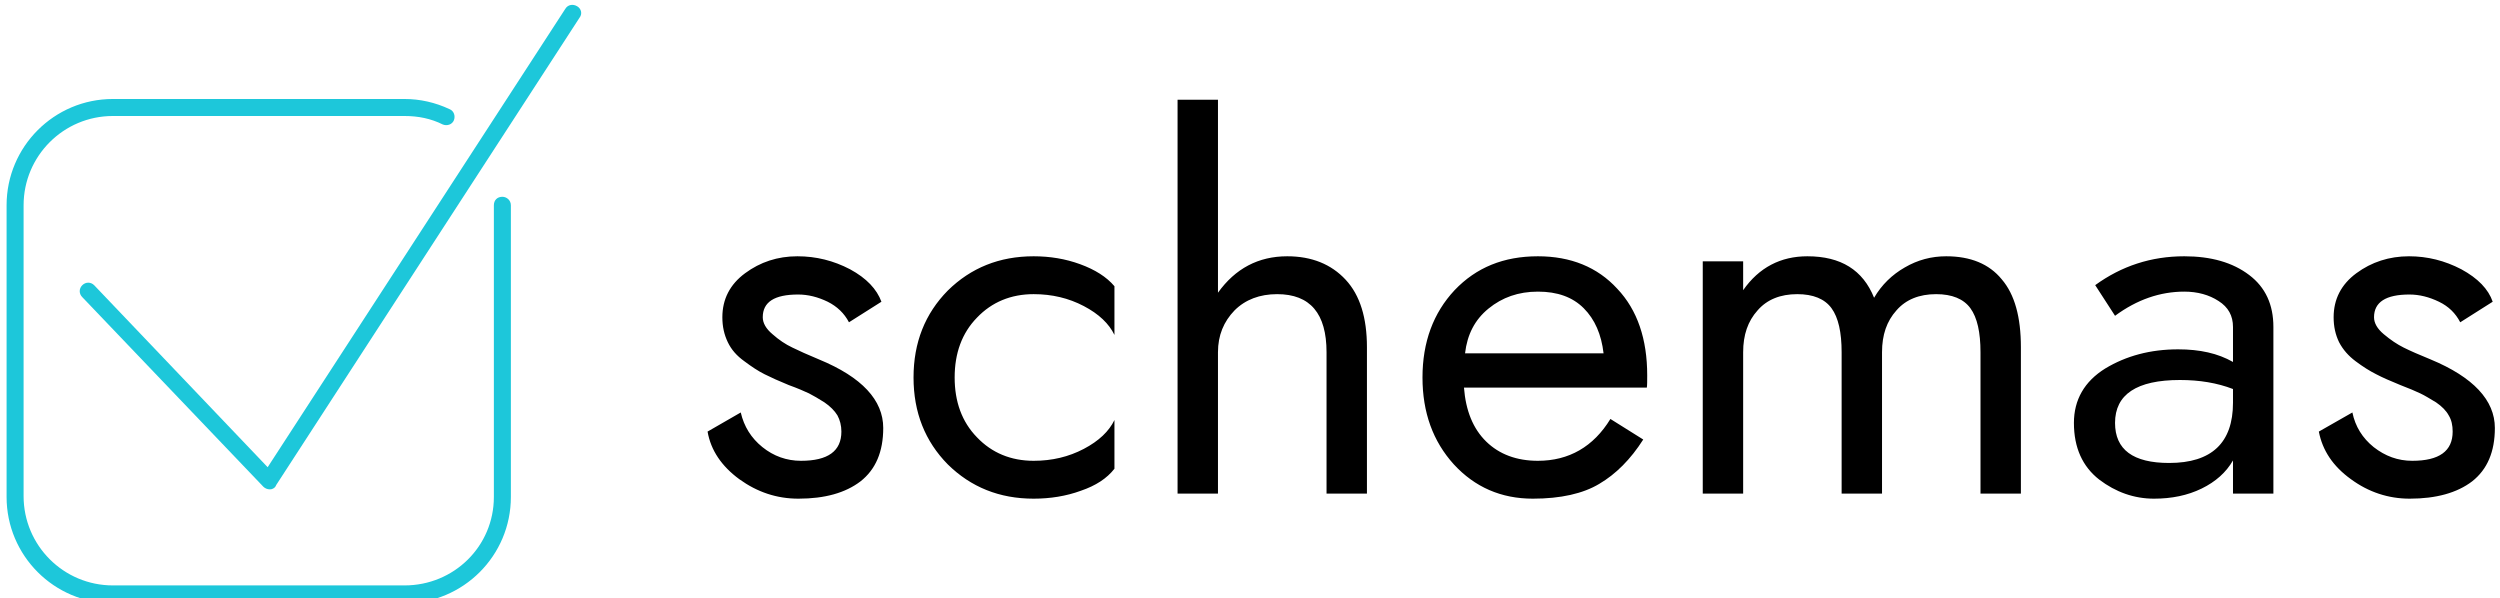 <svg xmlns="http://www.w3.org/2000/svg" viewBox="0 0 376 90">
    <g
            transform="matrix(5.425,0,0,5.425,104.14,5.886)">
        <path d="M1.34 10.35L0.42 10.88C0.51 11.40 0.81 11.84 1.30 12.20C1.80 12.56 2.34 12.74 2.94 12.74C3.67 12.74 4.24 12.58 4.66 12.26C5.08 11.93 5.29 11.44 5.29 10.78C5.29 10.01 4.70 9.37 3.51 8.88C3.20 8.75 2.95 8.64 2.77 8.55C2.58 8.46 2.40 8.34 2.22 8.18C2.04 8.03 1.95 7.87 1.95 7.71C1.95 7.29 2.27 7.08 2.93 7.08C3.21 7.08 3.48 7.15 3.75 7.28C4.01 7.41 4.21 7.60 4.34 7.85L5.24 7.28C5.11 6.93 4.83 6.63 4.37 6.38C3.91 6.14 3.43 6.02 2.91 6.02C2.36 6.02 1.88 6.18 1.46 6.49C1.04 6.80 0.83 7.21 0.83 7.71C0.83 7.97 0.88 8.19 0.98 8.40C1.08 8.61 1.23 8.78 1.44 8.93C1.64 9.08 1.82 9.20 2.00 9.29C2.18 9.38 2.40 9.48 2.67 9.59C2.92 9.68 3.10 9.76 3.23 9.82C3.35 9.88 3.50 9.97 3.66 10.07C3.82 10.18 3.94 10.30 4.02 10.43C4.09 10.56 4.13 10.71 4.13 10.88C4.13 11.42 3.76 11.69 3.01 11.69C2.61 11.69 2.25 11.56 1.94 11.31C1.63 11.06 1.43 10.74 1.34 10.35ZM7.27 9.38C7.27 8.71 7.47 8.15 7.89 7.72C8.30 7.29 8.83 7.07 9.46 7.07C9.97 7.07 10.43 7.18 10.85 7.40C11.27 7.62 11.55 7.89 11.70 8.20L11.70 6.85C11.48 6.59 11.16 6.39 10.75 6.24C10.34 6.09 9.91 6.02 9.46 6.02C8.51 6.02 7.72 6.34 7.08 6.97C6.45 7.61 6.13 8.41 6.13 9.38C6.13 10.35 6.45 11.15 7.08 11.79C7.72 12.42 8.51 12.74 9.46 12.74C9.92 12.74 10.36 12.67 10.77 12.52C11.18 12.38 11.49 12.18 11.70 11.91L11.70 10.56C11.55 10.87 11.27 11.14 10.85 11.36C10.43 11.58 9.97 11.69 9.46 11.69C8.83 11.69 8.30 11.47 7.89 11.04C7.47 10.61 7.27 10.05 7.27 9.38ZM14.57 8.68C14.57 8.21 14.73 7.83 15.03 7.52C15.33 7.22 15.73 7.07 16.21 7.07C17.13 7.07 17.58 7.61 17.58 8.68L17.58 12.60L18.70 12.60L18.70 8.54C18.70 7.73 18.51 7.10 18.11 6.67C17.71 6.24 17.17 6.02 16.49 6.02C15.69 6.02 15.05 6.36 14.57 7.03L14.57 1.68L13.45 1.68L13.45 12.60L14.57 12.60ZM25.26 8.71L21.42 8.71C21.48 8.19 21.69 7.78 22.07 7.47C22.45 7.16 22.90 7.00 23.44 7.00C23.98 7.00 24.40 7.15 24.71 7.46C25.02 7.77 25.20 8.19 25.26 8.71ZM21.39 9.66L26.46 9.66C26.47 9.59 26.47 9.47 26.47 9.32C26.47 8.32 26.20 7.51 25.64 6.92C25.09 6.32 24.35 6.02 23.44 6.02C22.49 6.02 21.73 6.33 21.13 6.96C20.54 7.59 20.24 8.40 20.24 9.38C20.24 10.35 20.53 11.15 21.11 11.79C21.69 12.42 22.42 12.74 23.30 12.74C24.07 12.74 24.69 12.60 25.14 12.33C25.60 12.06 26.01 11.65 26.36 11.10L25.45 10.53C24.98 11.30 24.30 11.69 23.44 11.69C22.85 11.69 22.37 11.51 22.01 11.16C21.64 10.80 21.44 10.30 21.39 9.66ZM29.13 8.68C29.13 8.20 29.26 7.82 29.53 7.52C29.79 7.22 30.16 7.07 30.63 7.07C31.07 7.07 31.39 7.20 31.58 7.46C31.77 7.72 31.86 8.13 31.86 8.68L31.86 12.60L32.98 12.60L32.98 8.68C32.98 8.20 33.11 7.82 33.38 7.52C33.64 7.22 34.01 7.07 34.48 7.07C34.92 7.07 35.24 7.20 35.43 7.46C35.62 7.72 35.71 8.13 35.71 8.68L35.71 12.60L36.83 12.60L36.83 8.54C36.83 7.71 36.66 7.08 36.30 6.66C35.95 6.23 35.43 6.02 34.76 6.02C34.35 6.02 33.97 6.12 33.61 6.33C33.26 6.53 32.97 6.81 32.76 7.17C32.45 6.40 31.84 6.02 30.91 6.02C30.17 6.02 29.57 6.33 29.13 6.96L29.13 6.16L28.01 6.16L28.01 12.60L29.13 12.60ZM39.44 7.67C40.05 7.22 40.69 7.00 41.36 7.00C41.73 7.00 42.05 7.09 42.31 7.26C42.58 7.43 42.71 7.67 42.71 7.98L42.71 8.95C42.29 8.71 41.79 8.60 41.19 8.60C40.42 8.60 39.75 8.78 39.17 9.13C38.59 9.49 38.30 10.00 38.30 10.64C38.30 11.33 38.54 11.85 39.00 12.21C39.46 12.56 39.97 12.74 40.52 12.74C41.01 12.74 41.45 12.65 41.84 12.46C42.23 12.27 42.52 12.01 42.71 11.68L42.71 12.60L43.83 12.60L43.83 7.98C43.83 7.36 43.61 6.88 43.16 6.54C42.70 6.19 42.10 6.02 41.36 6.02C40.44 6.02 39.62 6.29 38.89 6.82ZM39.44 10.64C39.44 9.85 40.04 9.45 41.24 9.45C41.78 9.45 42.27 9.53 42.71 9.70L42.71 10.08C42.71 11.19 42.12 11.75 40.94 11.75C39.94 11.75 39.44 11.38 39.44 10.64ZM46.02 10.35L45.09 10.88C45.19 11.40 45.48 11.84 45.98 12.20C46.47 12.56 47.02 12.74 47.61 12.74C48.34 12.74 48.92 12.58 49.34 12.26C49.76 11.93 49.97 11.44 49.97 10.78C49.97 10.01 49.37 9.37 48.19 8.88C47.87 8.75 47.62 8.64 47.44 8.55C47.26 8.46 47.08 8.34 46.89 8.18C46.71 8.03 46.62 7.87 46.62 7.71C46.62 7.29 46.95 7.08 47.60 7.08C47.88 7.08 48.15 7.15 48.42 7.28C48.69 7.41 48.88 7.60 49.01 7.85L49.91 7.28C49.79 6.93 49.50 6.63 49.04 6.38C48.58 6.14 48.10 6.02 47.59 6.02C47.04 6.02 46.55 6.18 46.13 6.49C45.71 6.80 45.50 7.21 45.50 7.71C45.50 7.97 45.55 8.19 45.65 8.40C45.76 8.61 45.91 8.78 46.11 8.93C46.31 9.08 46.50 9.20 46.68 9.29C46.85 9.38 47.08 9.48 47.35 9.59C47.59 9.68 47.77 9.76 47.90 9.82C48.03 9.88 48.17 9.97 48.34 10.07C48.50 10.18 48.62 10.30 48.69 10.43C48.77 10.56 48.80 10.71 48.80 10.88C48.80 11.42 48.43 11.69 47.68 11.69C47.28 11.69 46.93 11.56 46.61 11.31C46.30 11.06 46.10 10.74 46.02 10.35Z"></path>
    </g>
    <g
            transform="matrix(1.279,0,0,1.279,-21.008,-18.11)"
            stroke="none" fill="#1DC7DA">
        <g>
            <path d="M75.5 37.3c-.6 0-1 .4-1 1v34.3C74.5 78.4 69.8 83 64 83H29.7c-5.8 0-10.5-4.7-10.5-10.5V38.3c0-5.8 4.7-10.5 10.5-10.5H64c1.6 0 3.1.3 4.5 1 .5.2 1.1 0 1.3-.5.2-.5 0-1.1-.5-1.3-1.7-.8-3.5-1.2-5.3-1.2H29.7c-6.9 0-12.5 5.6-12.5 12.5v34.3c0 6.9 5.6 12.5 12.5 12.5H64c6.9 0 12.5-5.6 12.5-12.5V38.3c0-.6-.5-1-1-1z"></path>
            <path d="M84.3 14.9c-.5-.3-1.1-.2-1.4.3l-35 53.9-20.4-21.4c-.4-.4-1-.4-1.4 0-.4.4-.4 1 0 1.4l21.3 22.3c.2.2.5.3.7.3h.1c.3 0 .6-.2.7-.5l35.7-55c.3-.4.2-1-.3-1.3z"></path>
        </g>
    </g>
</svg>
